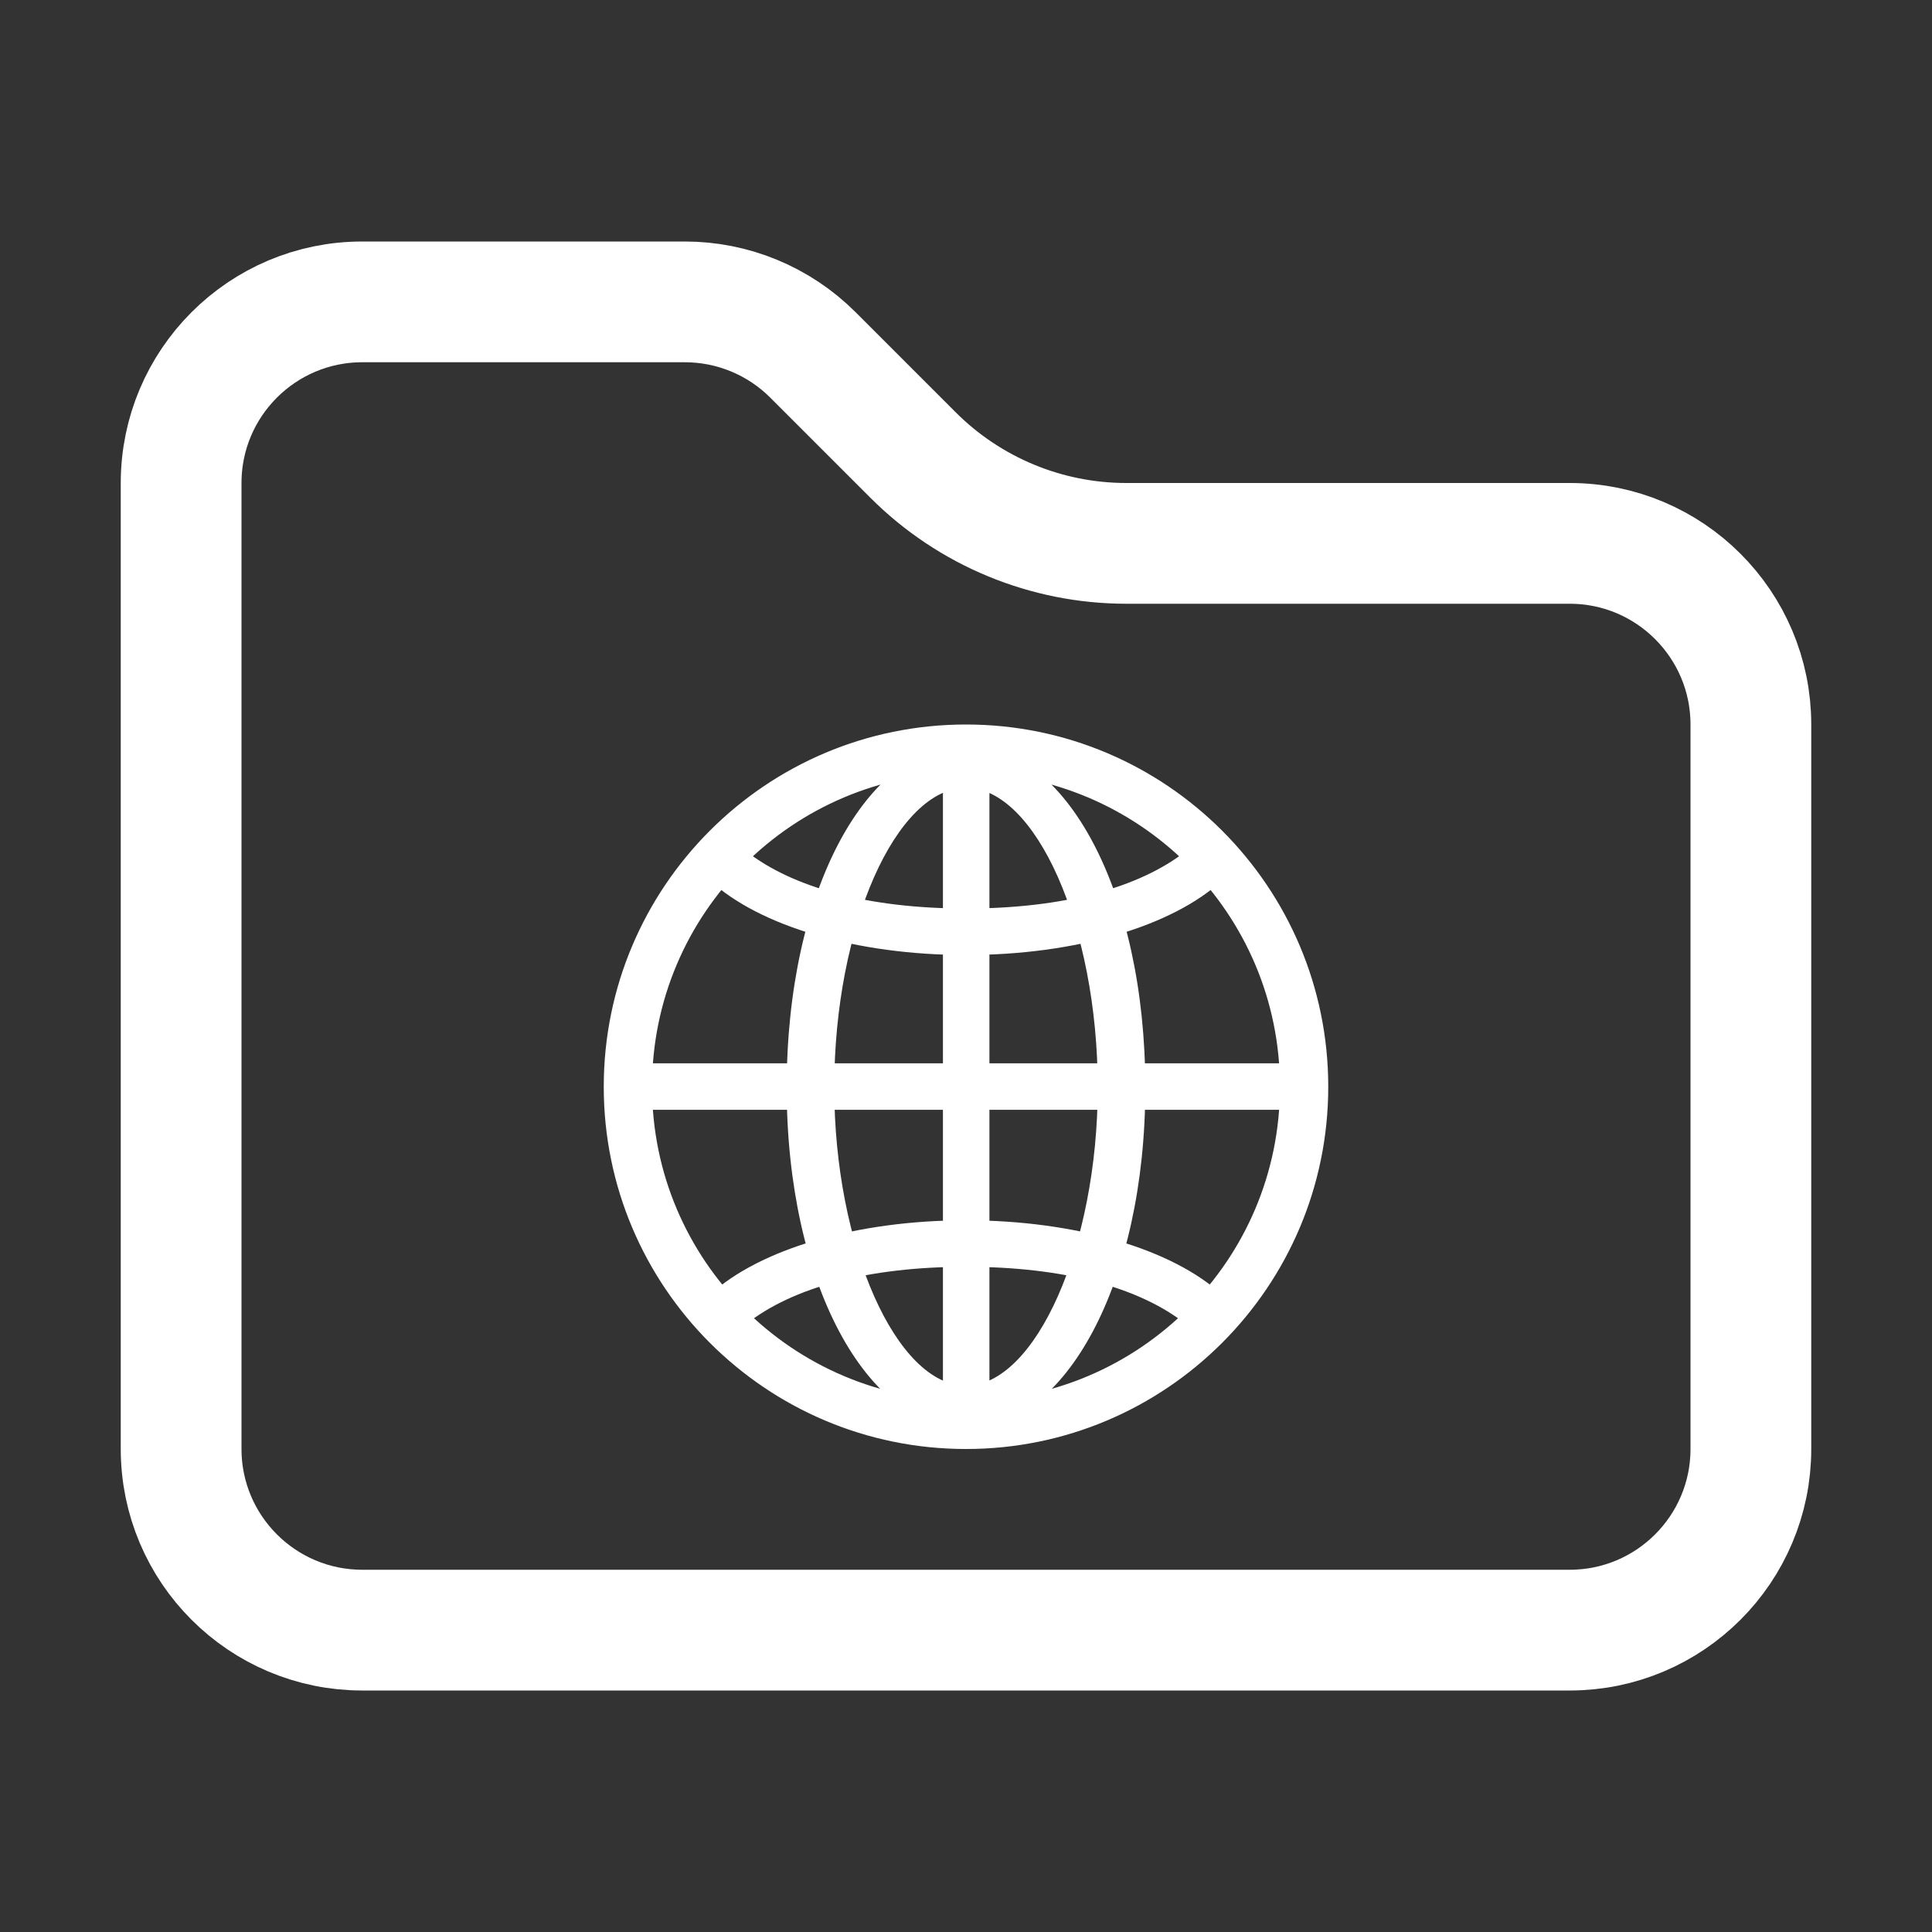 <svg width="16" height="16" viewBox="0 0 16 16" fill="none" xmlns="http://www.w3.org/2000/svg">
<rect x="0" y="0" width="16" height="16" fill="#333333" stroke="none"/>
<path d="M3 13.5C2.172 13.5 1.5 12.828 1.5 12V4C1.5 3.172 2.172 2.5 3 2.5H5.672C6.069 2.5 6.451 2.658 6.732 2.939L7.561 3.768C8.03 4.237 8.665 4.5 9.328 4.5H13C13.828 4.5 14.5 5.172 14.5 6V12C14.5 12.828 13.828 13.5 13 13.5H3Z" stroke="white"/>
<path d="M8 11.835C8.818 11.835 9.485 10.627 9.485 9.006C9.485 7.376 8.821 6.168 8 6.168C7.179 6.168 6.515 7.376 6.515 9.006C6.515 10.627 7.182 11.835 8 11.835ZM8 6.524C8.576 6.524 9.091 7.671 9.091 9.006C9.091 10.318 8.576 11.476 8 11.476C7.424 11.476 6.909 10.318 6.909 9.006C6.909 7.671 7.424 6.524 8 6.524ZM7.809 6.209V11.779H8.194V6.209H7.809ZM8 10.106C7.094 10.106 6.291 10.344 5.879 10.723L6.176 10.968C6.565 10.659 7.197 10.491 8 10.491C8.803 10.491 9.435 10.659 9.824 10.968L10.121 10.723C9.709 10.344 8.906 10.106 8 10.106ZM10.715 8.806H5.285V9.191H10.715V8.806ZM8 7.909C8.906 7.909 9.709 7.671 10.121 7.291L9.824 7.047C9.435 7.353 8.803 7.524 8 7.524C7.197 7.524 6.565 7.353 6.176 7.047L5.879 7.291C6.291 7.671 7.094 7.909 8 7.909ZM8 12C9.656 12 11 10.656 11 9C11 7.344 9.656 6 8 6C6.344 6 5 7.344 5 9C5 10.656 6.344 12 8 12ZM8 11.6C6.565 11.6 5.4 10.435 5.4 9C5.4 7.565 6.565 6.4 8 6.4C9.435 6.4 10.6 7.565 10.6 9C10.6 10.435 9.435 11.6 8 11.6Z" fill="white"/>
</svg>

